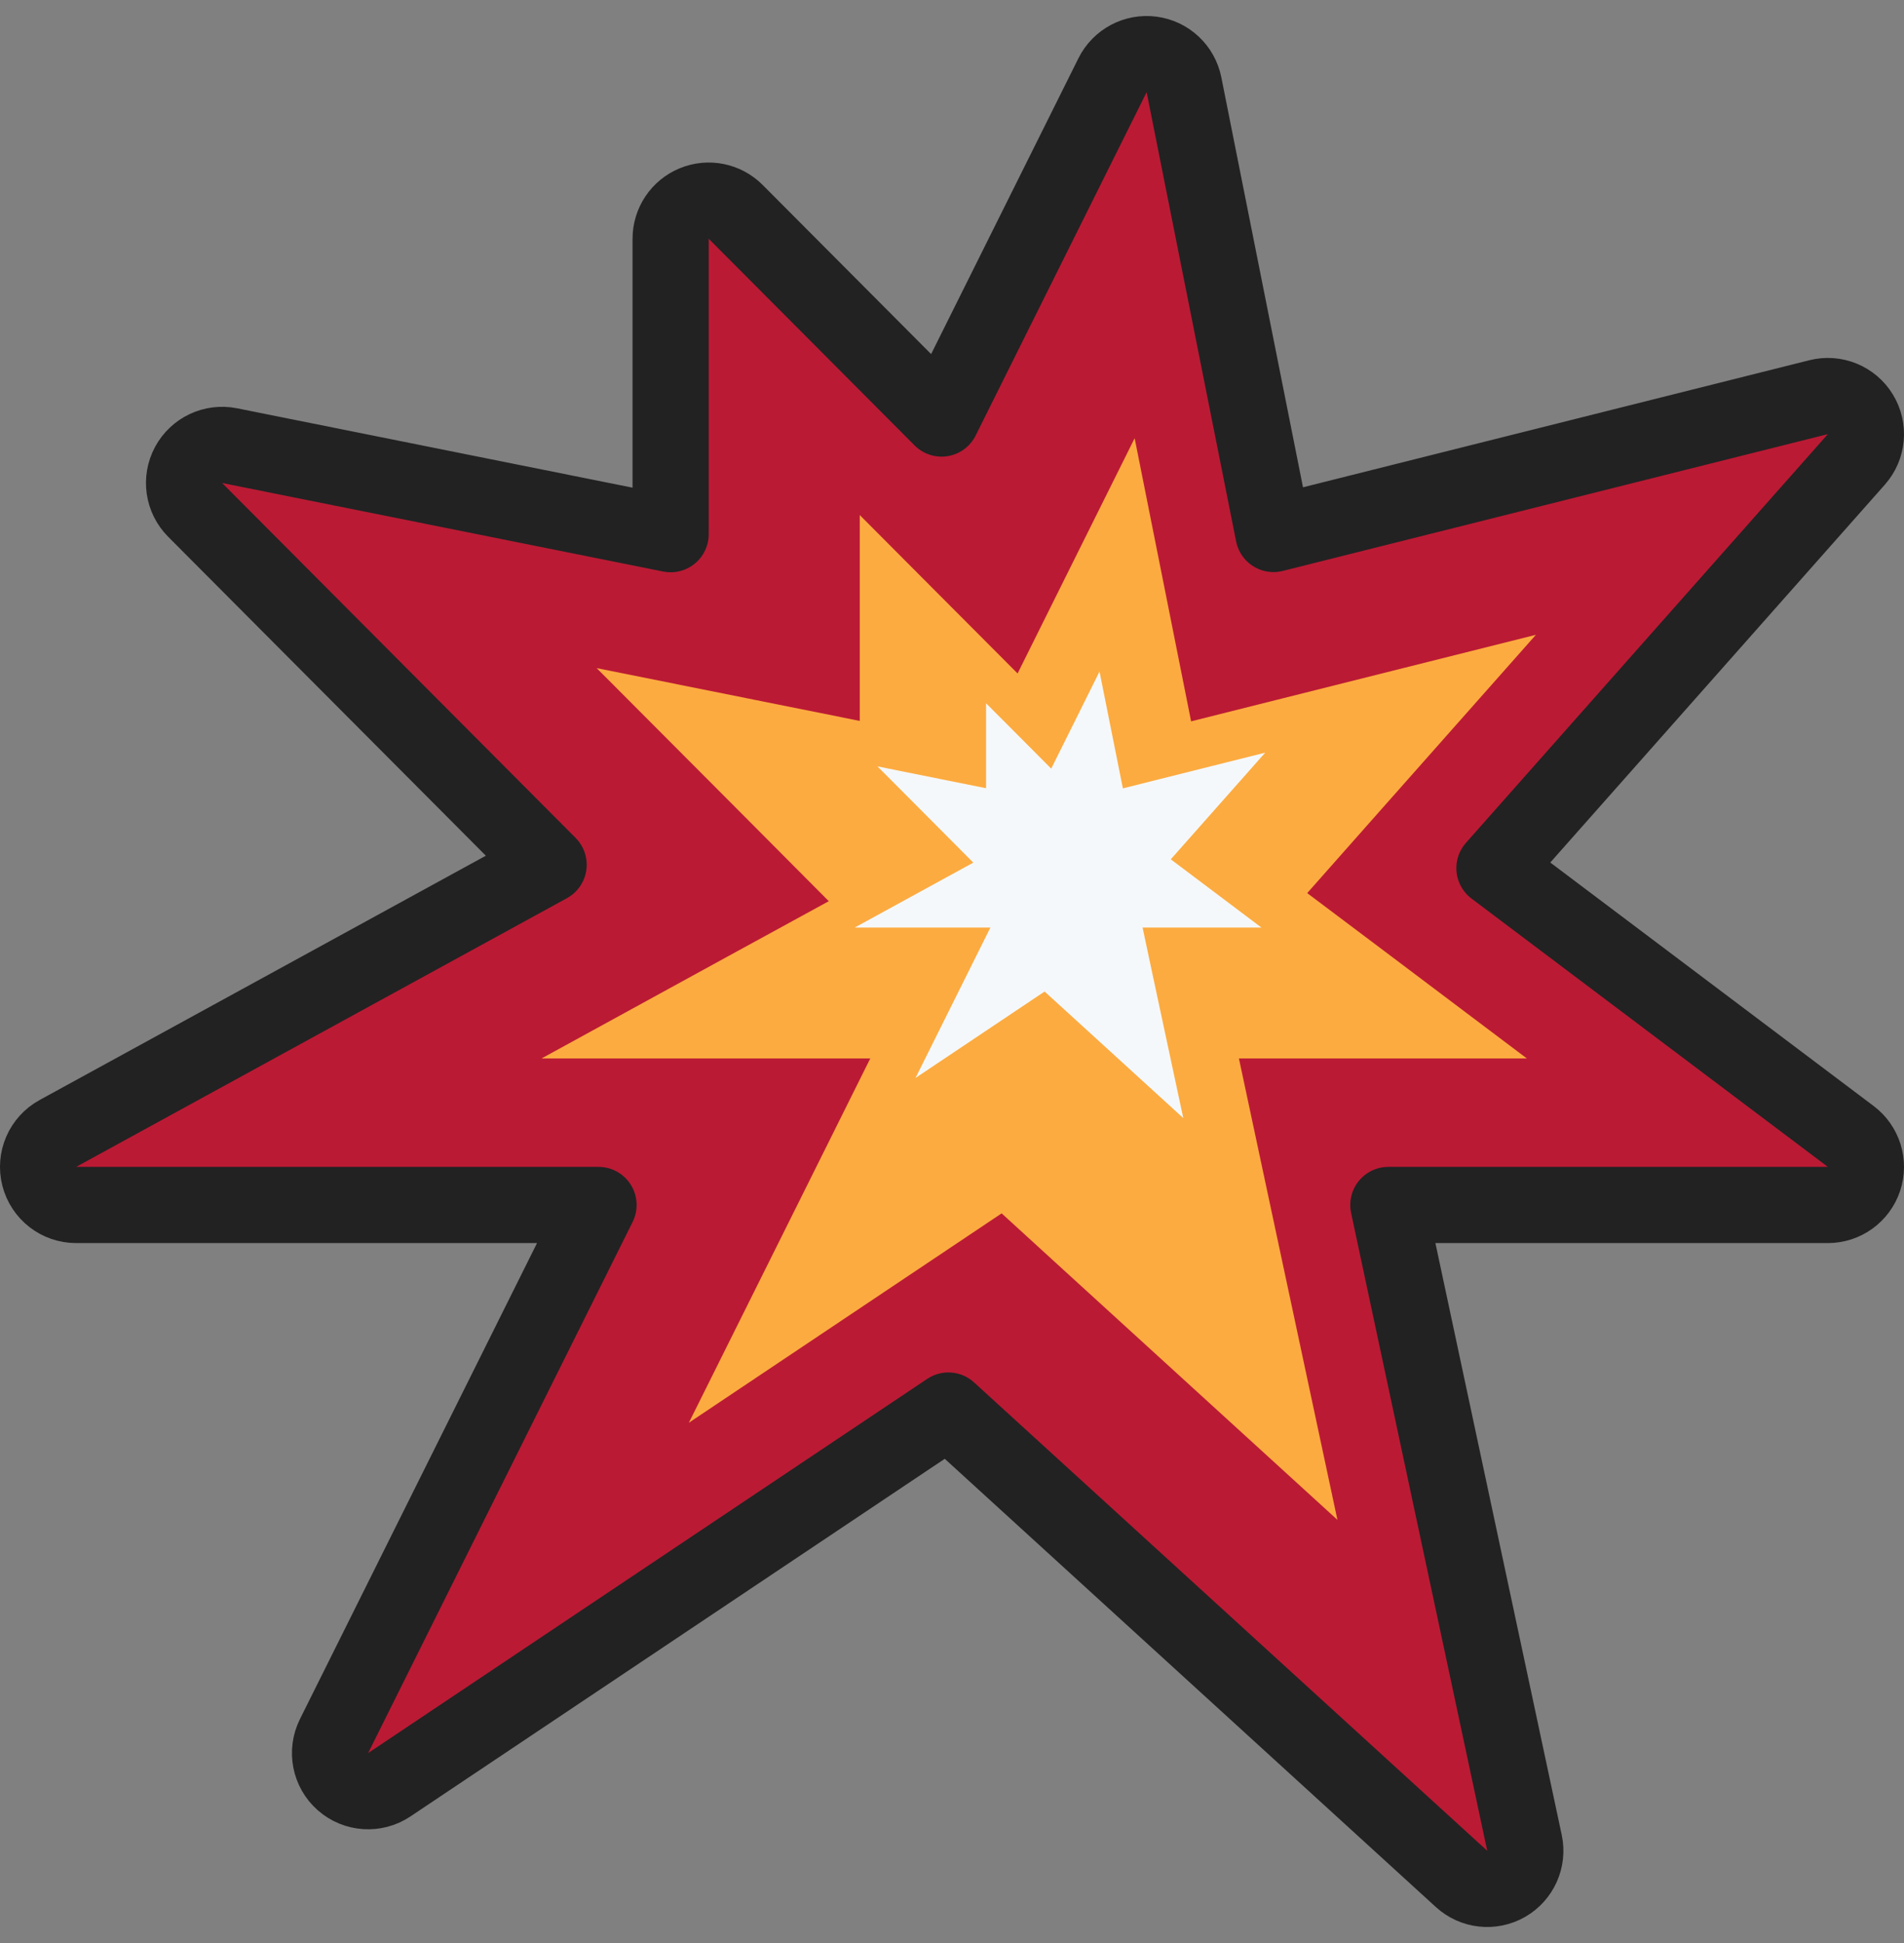 <svg width="100" height="102" viewBox="0 0 100 102" fill="none" xmlns="http://www.w3.org/2000/svg">
<rect x="0" y="0" width="100" height="102" fill="#808080" stroke="none"/>
<path d="M62.184 4.449C62.017 3.611 61.335 2.971 60.487 2.858C59.639 2.745 58.813 3.183 58.432 3.948L49.452 21.972L38.639 11.121C38.068 10.547 37.207 10.375 36.459 10.684C35.71 10.993 35.222 11.723 35.222 12.533V28.042L12.06 23.395C11.196 23.222 10.321 23.634 9.904 24.411C9.488 25.187 9.628 26.144 10.25 26.768L28.814 45.397L3.04 59.502C2.238 59.941 1.836 60.867 2.062 61.752C2.289 62.638 3.086 63.257 4 63.257H31.436L17.543 91.139C17.139 91.951 17.331 92.933 18.012 93.532C18.693 94.131 19.692 94.197 20.445 93.693L49.81 74.048L76.763 98.637C77.405 99.223 78.352 99.327 79.106 98.895C79.86 98.462 80.249 97.592 80.067 96.742L72.917 63.257H96C96.86 63.257 97.624 62.707 97.897 61.891C98.17 61.075 97.89 60.176 97.203 59.659L78.489 45.574L97.497 24.117C98.079 23.46 98.165 22.502 97.709 21.752C97.254 21.003 96.364 20.637 95.513 20.851L66.884 28.032L62.184 4.449Z" fill="#BB1A34" stroke="#222222" stroke-width="4" stroke-linejoin="round"/>
<path d="M62.558 37.868L67.311 36.675L80.667 33.325L72.026 43.077L68.656 46.884L72.719 49.938L80.194 55.566H65.07L66.279 61.234L70.243 79.787L55.305 66.161L52.607 63.697L49.571 65.729L36.179 74.689L42.328 62.351L45.707 55.566H28.441L38.048 50.304L43.529 47.309L39.116 42.875L31.337 35.073L39.568 36.724L45.155 37.845V27.038L48.86 30.756L53.445 35.354L56.34 29.537L59.593 23.005" fill="#FCAB40"/>
<path d="M58.975 41.387L60.935 40.894L66.45 39.512L62.883 43.539L61.49 45.111L63.166 46.371L66.253 48.694H60.01L60.508 51.035L62.147 58.694L55.98 53.069L54.863 52.052L53.611 52.89L48.083 56.59L50.621 51.495L52.016 48.694H44.889L48.858 46.522L51.119 45.285L49.297 43.455L46.085 40.232L49.481 40.915L51.789 41.377V36.918L53.32 38.451L55.211 40.35L56.407 37.95L57.748 35.252" fill="#F5F8FA"/>
</svg>
